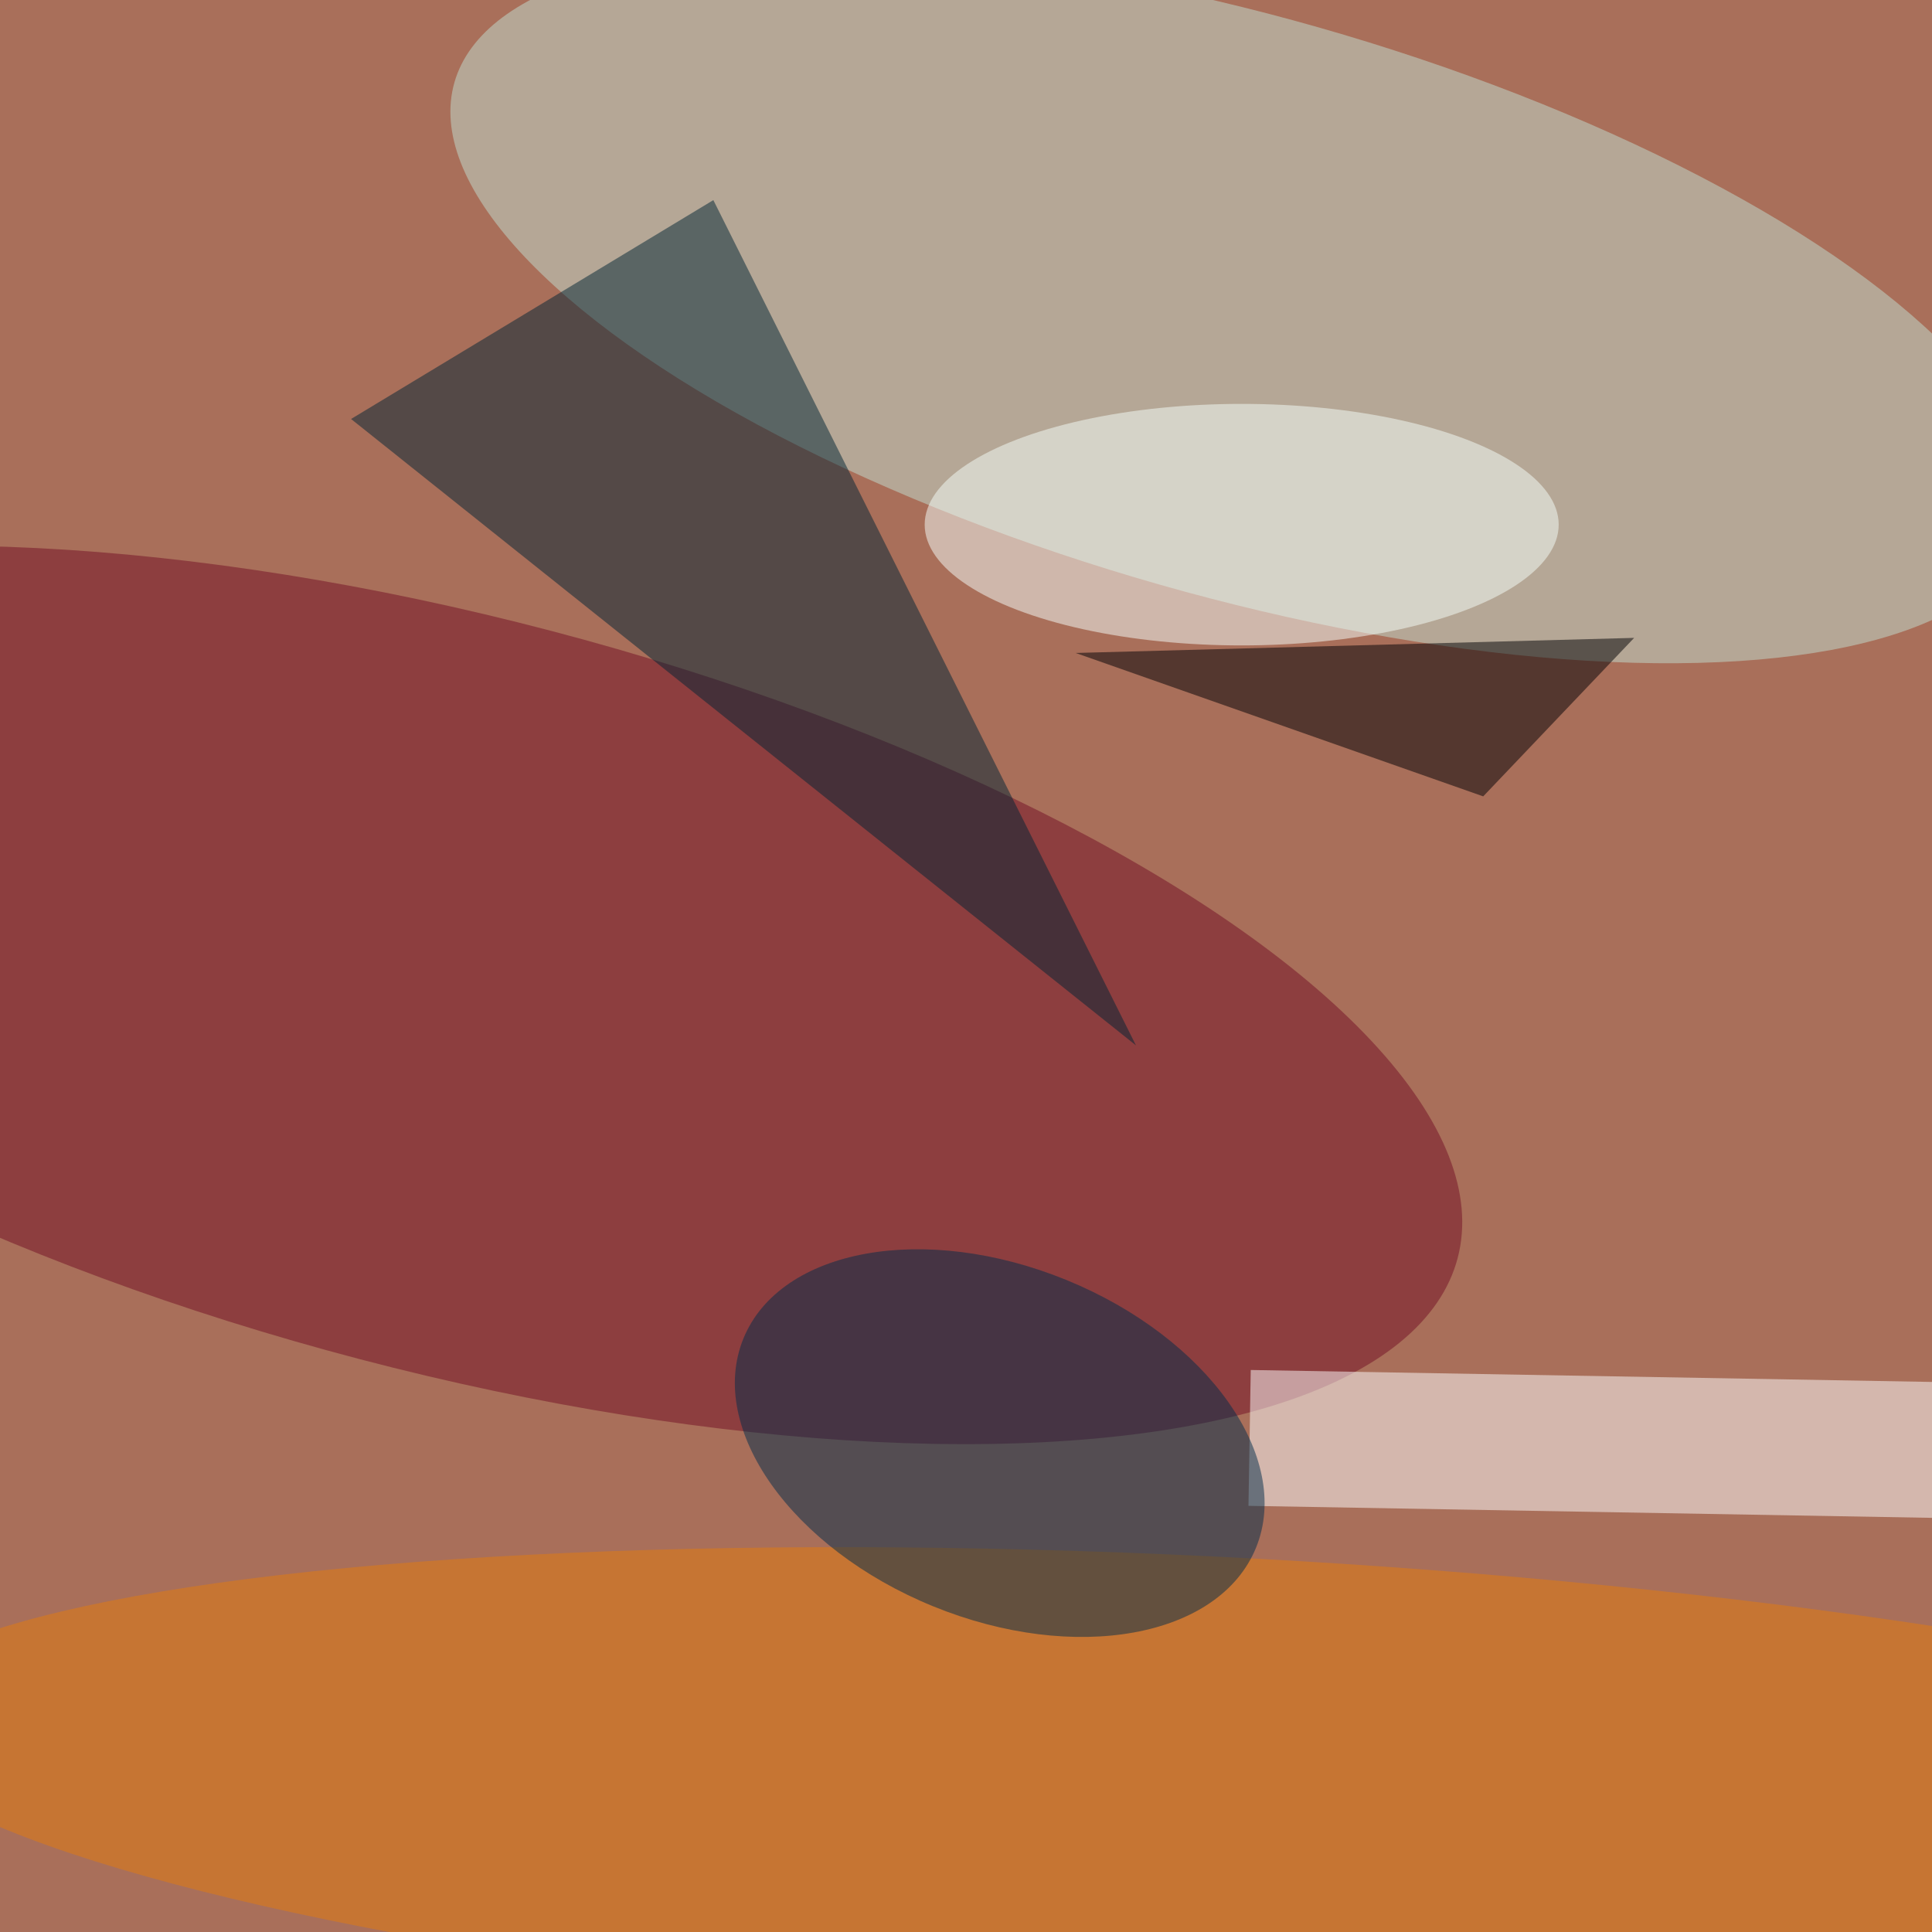 <svg xmlns="http://www.w3.org/2000/svg" viewBox="0 0 750 750"><filter id="b"><feGaussianBlur stdDeviation="12" /></filter><path fill="#a96f5a" d="M0 0h750v750H0z"/><g filter="url(#b)" transform="translate(1.5 1.5) scale(2.93)" fill-opacity=".5"><ellipse fill="#c3e0d3" rx="1" ry="1" transform="rotate(15.9 -61.5 606) scale(108.109 38.386)"/><ellipse fill="#720e24" rx="1" ry="1" transform="rotate(-75.3 115 26.9) scale(49.884 137.316)"/><path fill="#fff" d="M164.9 199l.3-18 114 2-.4 18z"/><ellipse fill="#e57d0c" rx="1" ry="1" transform="rotate(-176.9 85.3 116.3) scale(182.019 31.092)"/><ellipse fill="#002c4b" rx="1" ry="1" transform="rotate(22.2 -420 431.6) scale(36.677 23.351)"/><path fill="#012434" d="M94 26L46 55l104 83z"/><ellipse fill="#f7fffd" cx="164" cy="69" rx="42" ry="16"/><path fill="#000005" d="M216 84l-74 2 54 19z"/></g></svg>